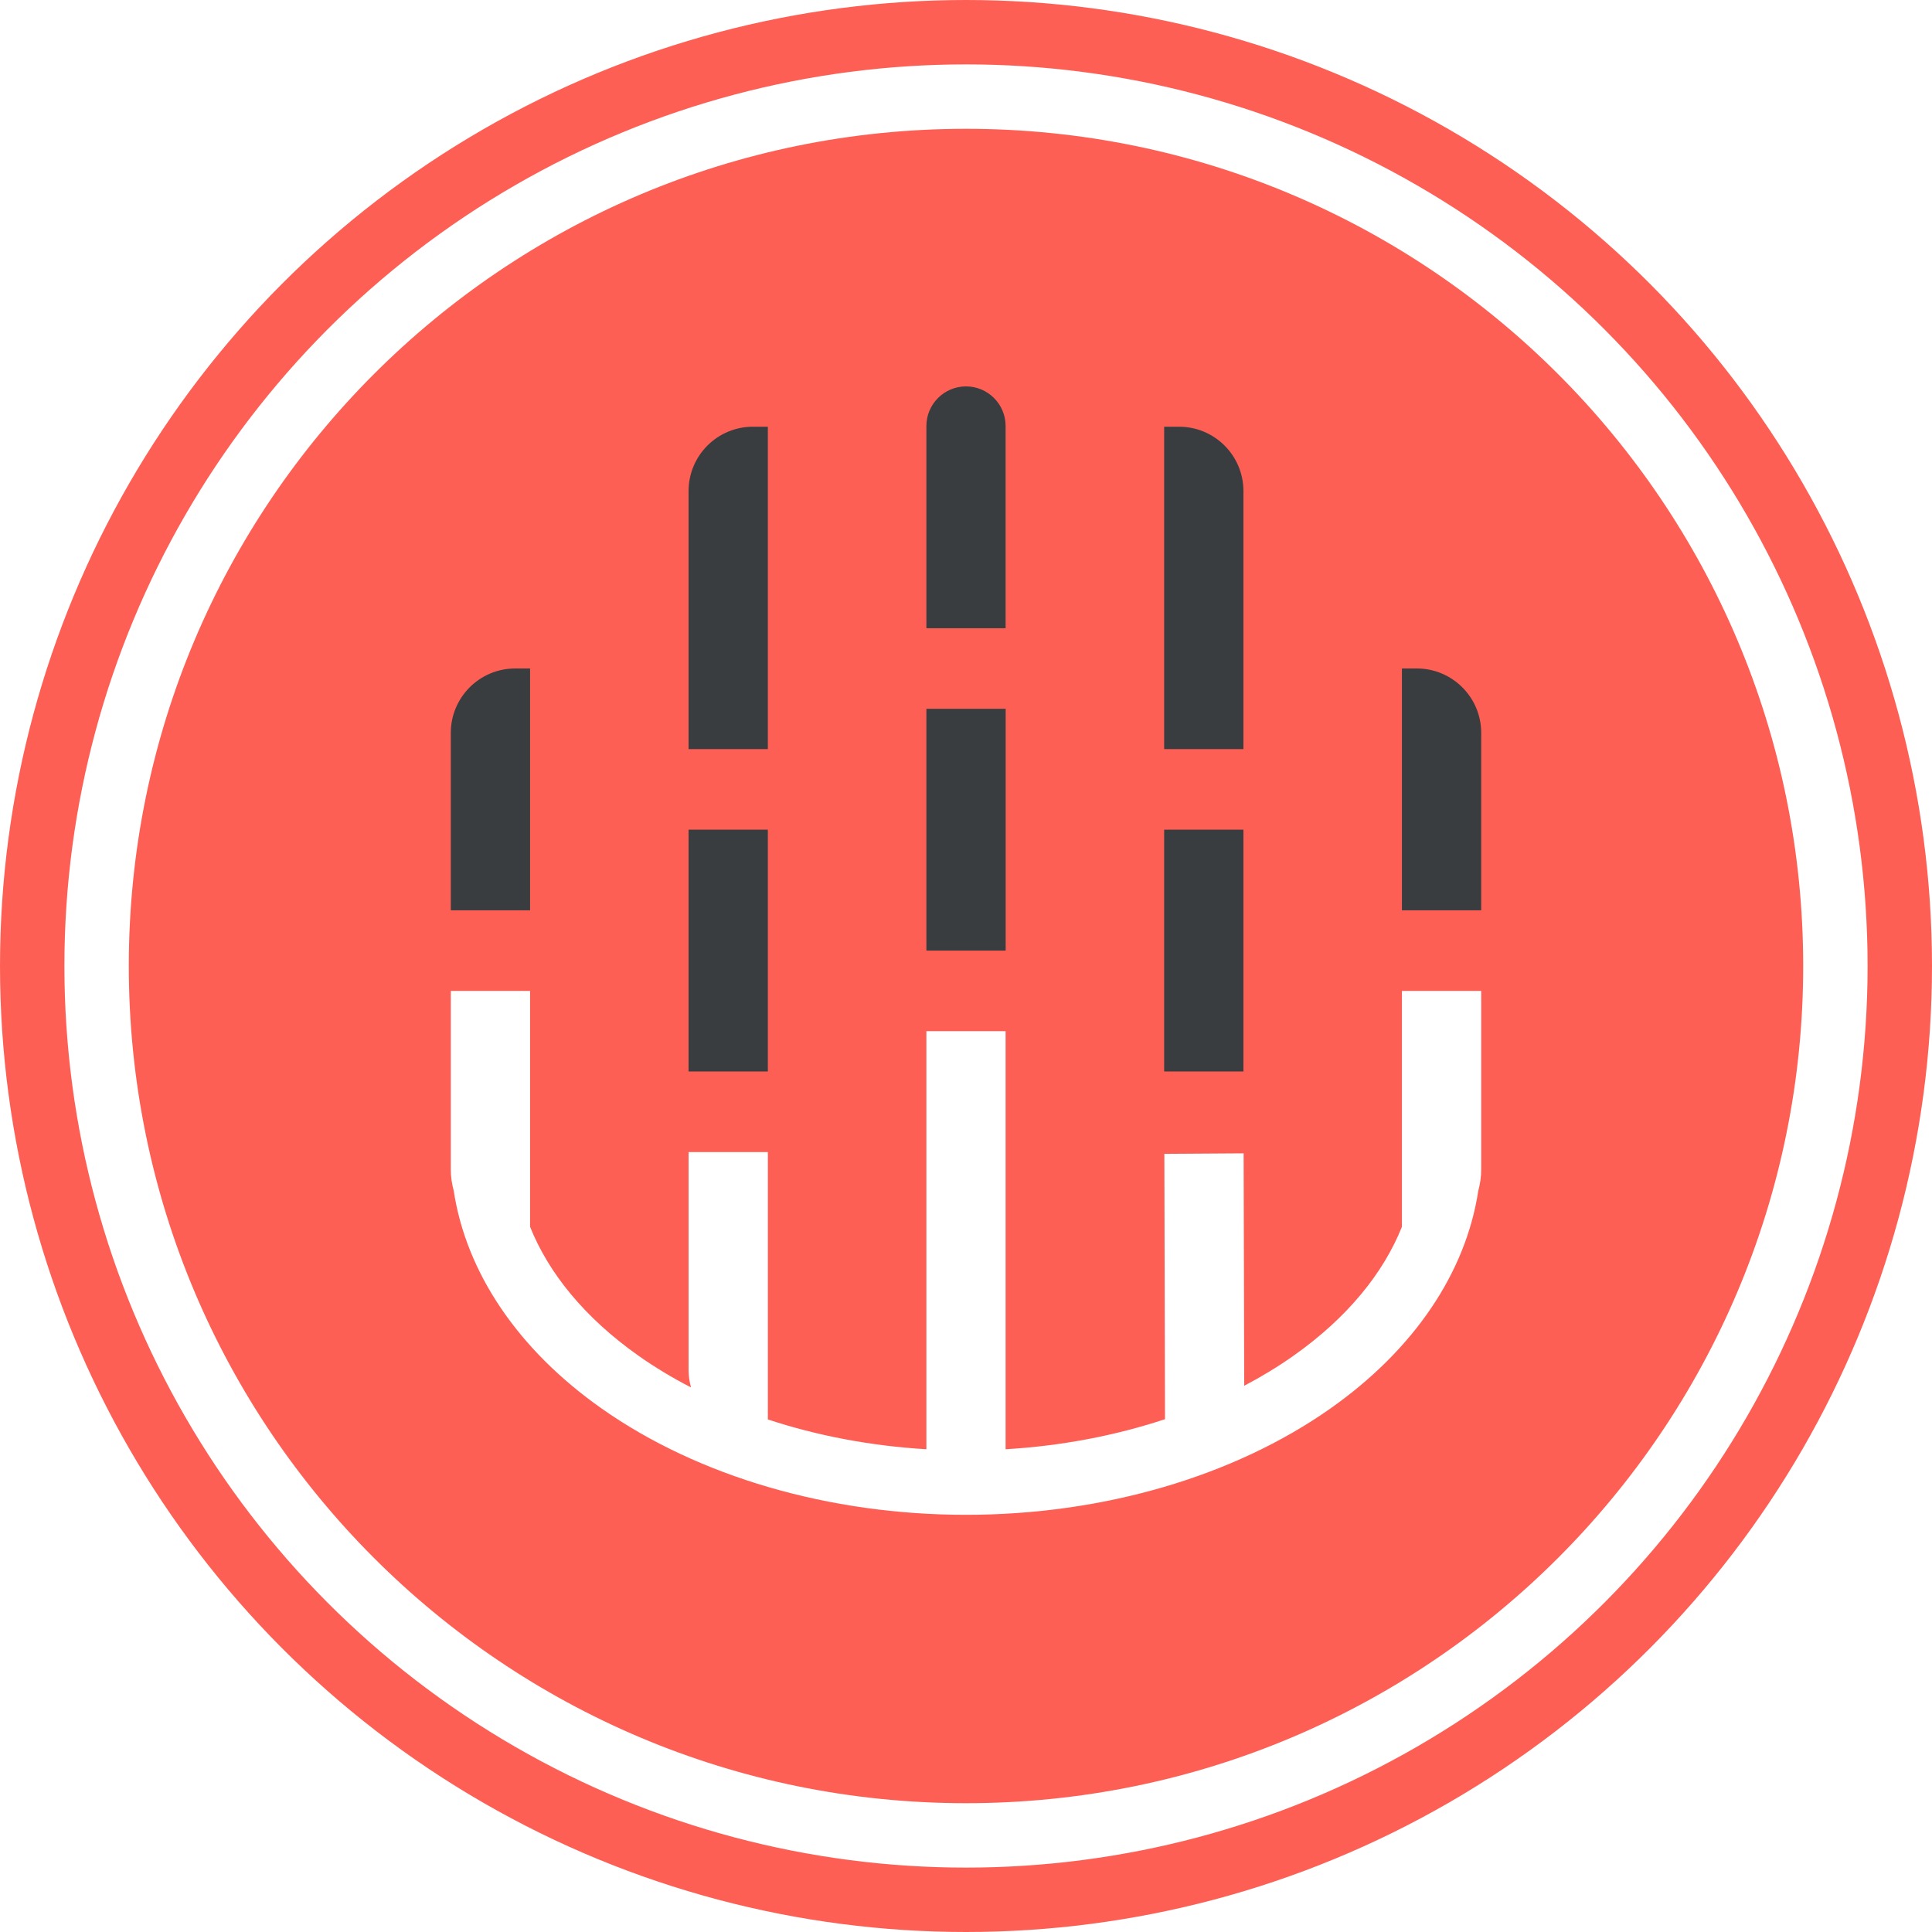 <svg width="30" height="30" viewBox="0 0 30 30" fill="none" xmlns="http://www.w3.org/2000/svg">
<circle cx="15" cy="15" r="14.5" stroke="#FE5F55"/>
<path fill-rule="evenodd" clip-rule="evenodd" d="M28 15C28 22.18 22.18 28 15 28C7.82 28 2 22.18 2 15C2 7.82 7.82 2 15 2C22.18 2 28 7.82 28 15ZM22.955 18.488C22.984 18.382 23 18.271 23 18.156V15.387H21.769V19.05C21.483 19.764 20.927 20.459 20.081 21.055C19.844 21.222 19.589 21.377 19.32 21.518L19.311 17.909L18.08 17.917L18.09 22.037C17.324 22.291 16.487 22.452 15.615 22.504V16.012H14.385V22.504C13.518 22.452 12.686 22.293 11.923 22.041V17.89H10.692V21.27C10.692 21.365 10.706 21.457 10.73 21.544C10.442 21.396 10.171 21.232 9.919 21.055C9.073 20.459 8.517 19.764 8.231 19.05V15.387H7V17.89V18.156C7 18.271 7.016 18.382 7.045 18.487C7.238 19.761 8.044 20.958 9.343 21.872C10.843 22.928 12.878 23.522 15 23.522C17.122 23.522 19.157 22.928 20.657 21.872C21.956 20.958 22.762 19.761 22.955 18.488Z" fill="#FE5F55"/>
<rect x="10.692" y="12.883" width="1.231" height="3.755" fill="#393D3F"/>
<rect x="14.385" y="11.006" width="1.231" height="3.755" fill="#393D3F"/>
<path d="M14.385 6.615C14.385 6.276 14.66 6 15 6C15.34 6 15.615 6.276 15.615 6.615V9.755H14.385V6.615Z" fill="#393D3F"/>
<path d="M10.692 7.626C10.692 7.073 11.14 6.626 11.692 6.626H11.923V11.632H10.692V7.626Z" fill="#393D3F"/>
<path d="M18.077 6.626H18.308C18.86 6.626 19.308 7.073 19.308 7.626V11.632H18.077V6.626Z" fill="#393D3F"/>
<rect x="18.077" y="12.883" width="1.231" height="3.755" fill="#393D3F"/>
<path d="M21.769 10.38H22C22.552 10.38 23 10.828 23 11.38V14.135H21.769V10.38Z" fill="#393D3F"/>
<path d="M7 11.38C7 10.828 7.448 10.38 8 10.38H8.231V14.135H7V11.38Z" fill="#393D3F"/>
</svg>
